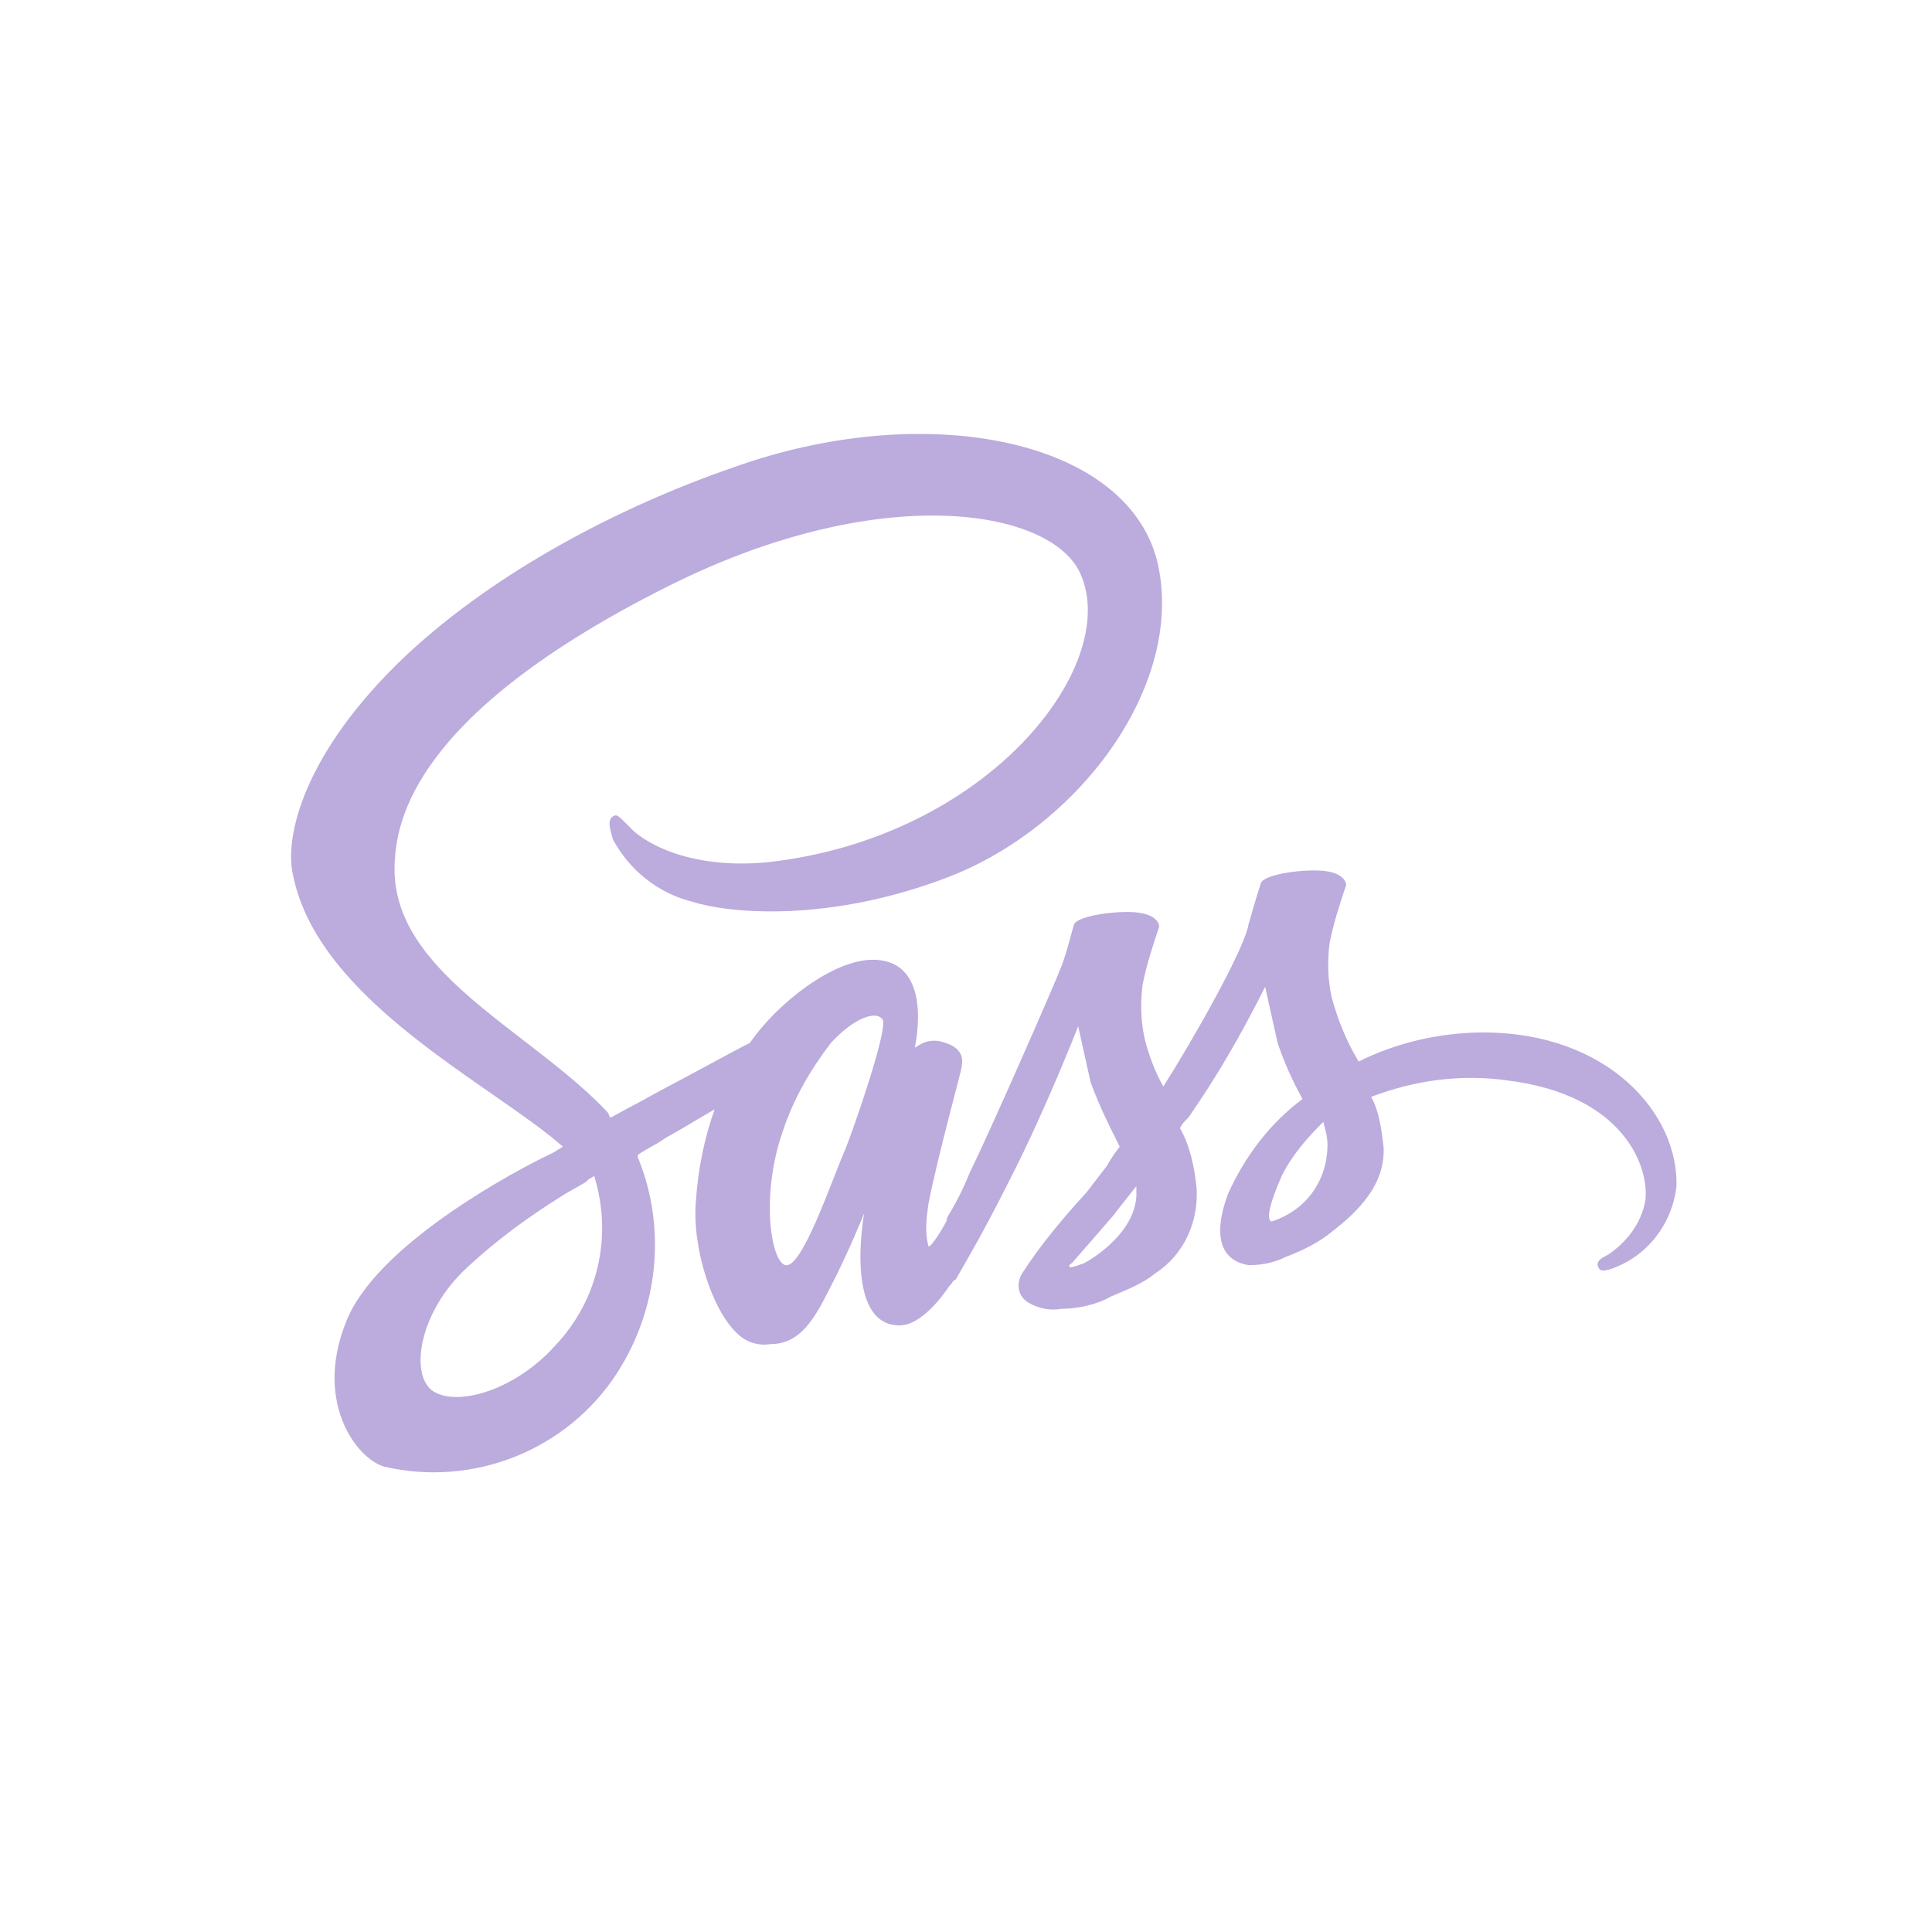 <?xml version="1.0" encoding="utf-8"?>
<!-- Generator: Adobe Illustrator 27.0.0, SVG Export Plug-In . SVG Version: 6.00 Build 0)  -->
<svg version="1.1" id="Calque_1" xmlns="http://www.w3.org/2000/svg" xmlns:xlink="http://www.w3.org/1999/xlink" x="0px" y="0px"
	 viewBox="0 0 93 93" style="enable-background:new 0 0 93 93;" xml:space="preserve">
<style type="text/css">
	.st0{fill:#BCABDD;}
</style>
<g id="Groupe_8" transform="translate(-1515 -1330)">
	<path id="sass" class="st0" d="M1560.4,1388.8C1560.4,1388.9,1560.4,1388.9,1560.4,1388.8z M1586.4,1379.7c-2.1,0-4.2,0.5-6,1.4
		c-0.6-1-1-2-1.3-3.1c-0.2-0.9-0.2-1.8-0.1-2.6c0.2-1,0.5-1.9,0.8-2.8c0-0.1-0.1-0.7-1.5-0.7c-1.3,0-2.5,0.3-2.6,0.6
		c-0.2,0.6-0.4,1.3-0.6,2c-0.2,1.2-2.7,5.6-4.1,7.8c-0.4-0.7-0.7-1.5-0.9-2.3c-0.2-0.9-0.2-1.8-0.1-2.6c0.2-1,0.5-1.9,0.8-2.8
		c0-0.1-0.1-0.7-1.5-0.7c-1.3,0-2.5,0.3-2.6,0.6s-0.3,1.2-0.6,2s-3.5,8.1-4.4,9.9c-0.4,1-0.8,1.7-1.1,2.2c0,0.1-0.1,0.1-0.1,0.2
		c0-0.1,0.1-0.1,0.1-0.1c-0.2,0.4-0.4,0.7-0.4,0.7v0c-0.2,0.3-0.4,0.6-0.5,0.6c-0.2-0.7-0.1-1.4,0-2.1c0.5-2.5,1.6-6.4,1.6-6.6
		c0-0.1,0.2-0.8-0.8-1.1c-0.5-0.2-1-0.1-1.4,0.2c-0.1,0-0.1,0.2-0.1,0.2s1.1-4.4-2-4.4c-1.9,0-4.6,2.1-5.9,4
		c-0.8,0.4-2.6,1.4-4.5,2.4c-0.7,0.4-1.5,0.8-2.2,1.2c-0.1-0.1-0.1-0.1-0.1-0.2c-3.7-4-10.6-6.8-10.3-12.1
		c0.1-1.9,0.8-7.1,13.2-13.3c10.2-5.1,18.4-3.7,19.8-0.6c2,4.4-4.4,12.7-15,13.9c-4,0.4-6.2-1.1-6.7-1.7c-0.6-0.6-0.6-0.6-0.8-0.5
		c-0.3,0.2-0.1,0.7,0,1.1c0.8,1.5,2.2,2.6,3.8,3c1.9,0.6,6.7,1,12.4-1.2c6.4-2.5,11.4-9.4,10-15.2c-1.5-5.9-11.2-7.8-20.4-4.5
		c-5.5,1.9-11.4,5-15.7,9c-5.1,4.8-5.9,8.9-5.5,10.6c1.2,6.1,9.6,10.1,13,13.1c-0.2,0.1-0.3,0.2-0.5,0.3c-1.7,0.8-8.1,4.2-9.8,7.8
		c-1.8,4,0.3,6.9,1.7,7.3c4.3,1,8.8-0.8,11.2-4.5c2-3.1,2.4-7,1-10.4c0,0,0-0.1,0-0.1c0.4-0.3,0.9-0.5,1.3-0.8
		c0.9-0.5,1.7-1,2.4-1.4c-0.5,1.4-0.8,2.9-0.9,4.4c-0.2,2.3,0.8,5.3,2,6.4c0.4,0.4,1,0.6,1.6,0.5c1.4,0,2.1-1.2,2.8-2.6
		c0.9-1.7,1.7-3.7,1.7-3.7s-1,5.4,1.7,5.4c1,0,2-1.3,2.4-1.9v0c0,0,0,0,0.1-0.1c0.1-0.2,0.2-0.2,0.2-0.2v0c0.4-0.7,1.3-2.2,2.6-4.8
		c1.7-3.3,3.3-7.4,3.3-7.4c0.2,0.9,0.4,1.8,0.6,2.7c0.4,1.1,0.9,2.1,1.4,3.1c-0.4,0.5-0.6,0.9-0.6,0.9c0,0,0,0,0,0
		c-0.3,0.4-0.7,0.9-1,1.3c-1.1,1.2-2.2,2.5-3.1,3.9c-0.3,0.5-0.2,1.1,0.3,1.4c0.5,0.3,1.1,0.4,1.6,0.3c0.8,0,1.7-0.2,2.4-0.6
		c0.7-0.3,1.5-0.6,2.1-1.1c1.4-0.9,2.1-2.5,2-4.1c-0.1-1-0.3-2-0.8-2.9c0.1-0.2,0.2-0.3,0.4-0.5c1.4-2,2.6-4.1,3.7-6.3
		c0.2,0.9,0.4,1.8,0.6,2.7c0.3,0.9,0.7,1.8,1.2,2.7c-1.6,1.2-2.8,2.8-3.6,4.6c-0.8,2.2-0.2,3.2,1,3.4c0.6,0,1.2-0.1,1.8-0.4
		c0.8-0.3,1.6-0.7,2.2-1.2c1.3-1,2.6-2.3,2.5-4.1c-0.1-0.8-0.2-1.7-0.6-2.4c2.1-0.8,4.3-1.1,6.5-0.8c5.8,0.7,6.9,4.3,6.7,5.8
		c-0.2,1.1-0.9,2-1.8,2.6c-0.4,0.2-0.5,0.3-0.5,0.5c0.1,0.3,0.2,0.3,0.6,0.2c1.8-0.6,3-2.2,3.2-4
		C1595.8,1383.6,1592.4,1379.7,1586.4,1379.7L1586.4,1379.7z M1541.7,1394.8c-1.9,2.1-4.6,2.9-5.8,2.2c-1.2-0.7-0.8-3.8,1.6-6
		c1.4-1.3,2.9-2.4,4.5-3.4c0.3-0.2,0.7-0.4,1.2-0.7c0.1-0.1,0.1-0.1,0.1-0.1c0.1-0.1,0.2-0.1,0.3-0.2
		C1544.5,1389.5,1543.8,1392.6,1541.7,1394.8L1541.7,1394.8z M1555.7,1385.3c-0.7,1.6-2.1,5.8-2.9,5.6c-0.7-0.2-1.2-3.4-0.1-6.5
		c0.5-1.5,1.3-2.9,2.3-4.2c1.1-1.2,2.2-1.6,2.5-1.1C1557.7,1379.7,1556.1,1384.3,1555.7,1385.3z M1567.2,1390.8
		c-0.3,0.1-0.5,0.2-0.7,0.2c-0.1-0.1,0.1-0.2,0.1-0.2s1.4-1.6,2-2.3c0.3-0.4,0.7-0.9,1.1-1.4c0,0.1,0,0.1,0,0.2
		C1569.8,1389,1568.1,1390.3,1567.2,1390.8L1567.2,1390.8z M1576.2,1388.8c-0.2-0.1-0.2-0.6,0.5-2.2c0.5-1,1.2-1.8,2-2.6
		c0.1,0.4,0.2,0.7,0.2,1.1C1578.9,1386.9,1577.8,1388.3,1576.2,1388.8z"/>
</g>
</svg>
